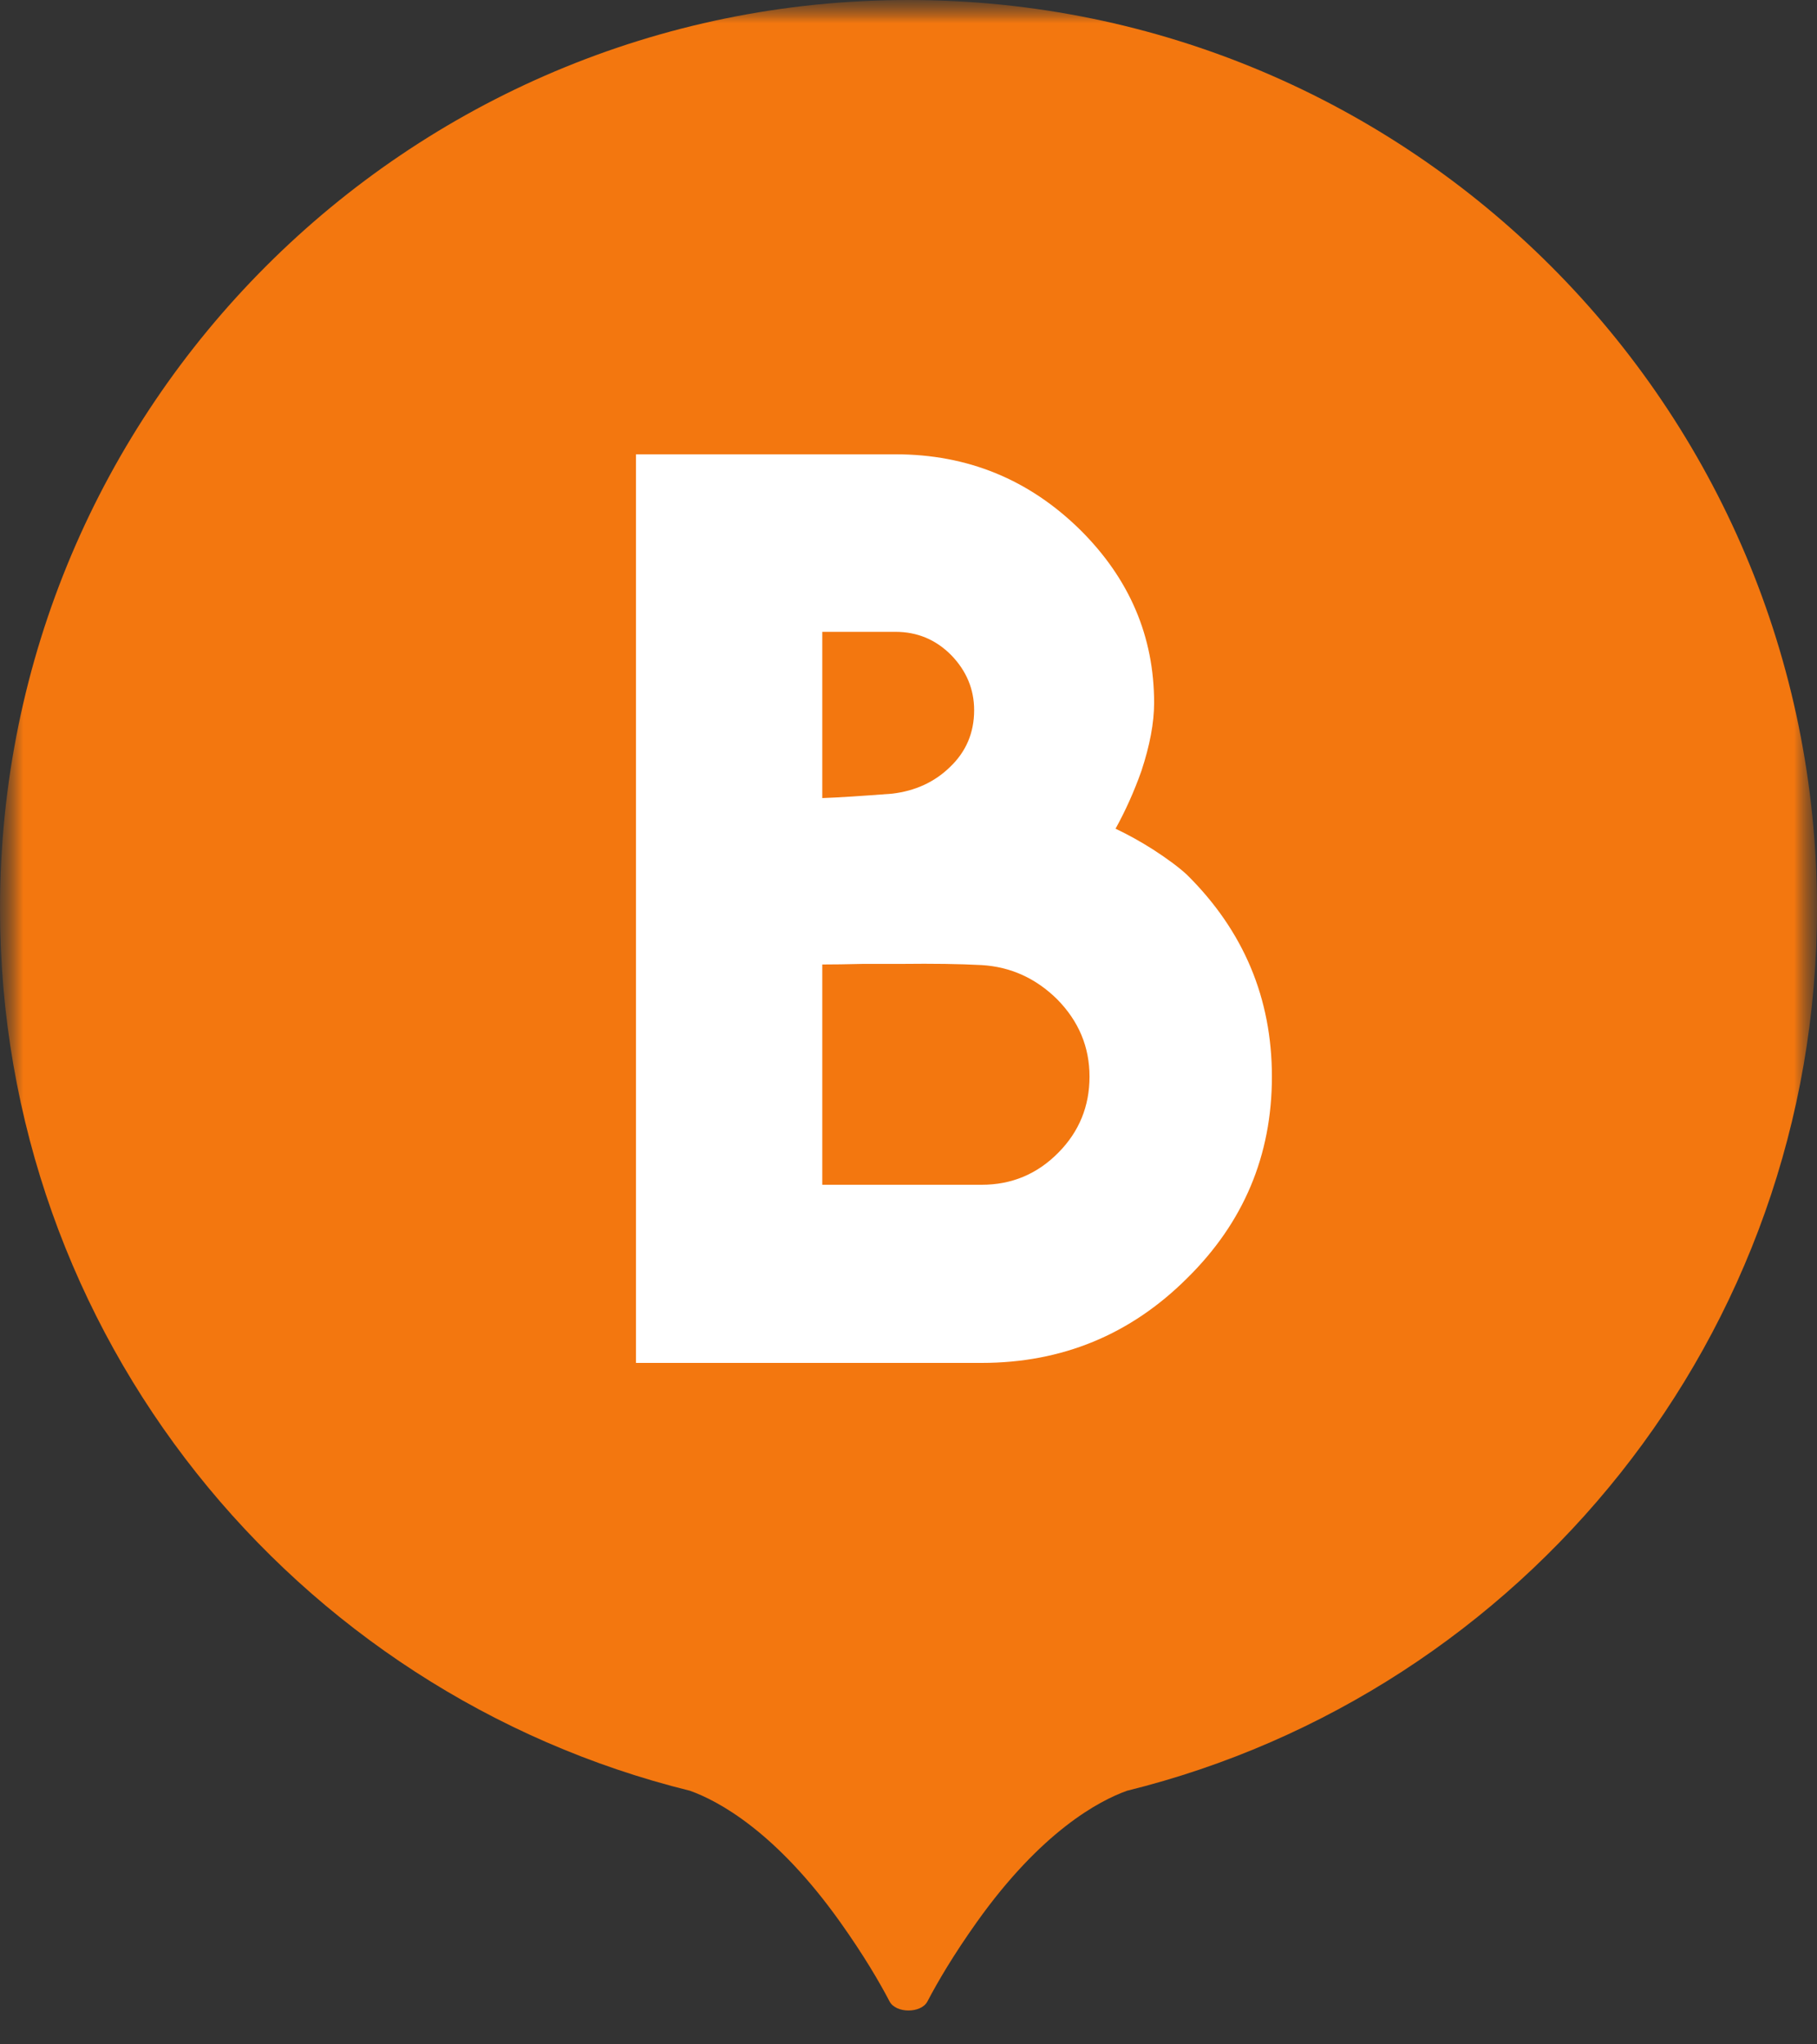<svg width="40" height="45" viewBox="0 0 40 45" fill="none" xmlns="http://www.w3.org/2000/svg">
<rect x="0" y="0" width="40" height="45" fill="#333333" stroke="none"/>
<g clip-path="url(#clip0_905_16)">
<mask id="mask0_905_16" style="mask-type:luminance" maskUnits="userSpaceOnUse" x="0" y="0" width="40" height="45">
<path d="M40 0H0V45H40V0Z" fill="white"/>
</mask>
<g mask="url(#mask0_905_16)">
<mask id="mask1_905_16" style="mask-type:luminance" maskUnits="userSpaceOnUse" x="0" y="0" width="40" height="45">
<path d="M40 0H0V45H40V0Z" fill="white"/>
</mask>
<g mask="url(#mask1_905_16)">
<path fill-rule="evenodd" clip-rule="evenodd" d="M24.809 39.418C33.532 37.265 40 29.388 40 20C40 8.954 31.046 0 20 0C8.954 0 0 8.954 0 20C0 29.388 6.468 37.265 15.191 39.418C15.804 39.638 17.075 40.309 18.5 42.314C19.008 43.029 19.353 43.615 19.583 44.055C19.722 44.321 20.278 44.321 20.417 44.055C20.647 43.615 20.992 43.029 21.5 42.314C22.925 40.309 24.196 39.638 24.809 39.418Z" fill="#F3770F"/>
</g>
</g>
<path d="M25.407 15.471C25.407 15.911 25.312 16.411 25.126 16.974C24.965 17.427 24.774 17.851 24.558 18.241C24.835 18.372 25.108 18.524 25.382 18.698C25.702 18.905 25.954 19.092 26.132 19.257C27.376 20.489 28 21.971 28 23.699C28 25.435 27.376 26.913 26.132 28.137C24.887 29.378 23.378 30 21.61 30H14V10H19.714C21.302 10 22.654 10.555 23.781 11.664C24.865 12.74 25.407 14.01 25.407 15.471ZM21.61 26.079C22.268 26.079 22.832 25.846 23.3 25.371C23.756 24.91 23.985 24.351 23.985 23.699C23.985 23.043 23.747 22.479 23.274 21.997C22.806 21.535 22.251 21.281 21.61 21.243C21.119 21.217 20.534 21.209 19.858 21.217H19.003C18.64 21.226 18.34 21.23 18.102 21.23V26.079H21.61ZM21.445 15.632C21.445 15.171 21.275 14.764 20.937 14.417C20.599 14.078 20.192 13.908 19.714 13.908H18.102V17.567C18.466 17.555 18.978 17.52 19.641 17.47C20.148 17.41 20.573 17.215 20.912 16.885C21.267 16.547 21.445 16.131 21.445 15.632Z" fill="white"/>
</g>
<defs>
<clipPath id="clip0_905_16">
<rect width="40" height="45" fill="white"/>
</clipPath>
</defs>
</svg>
